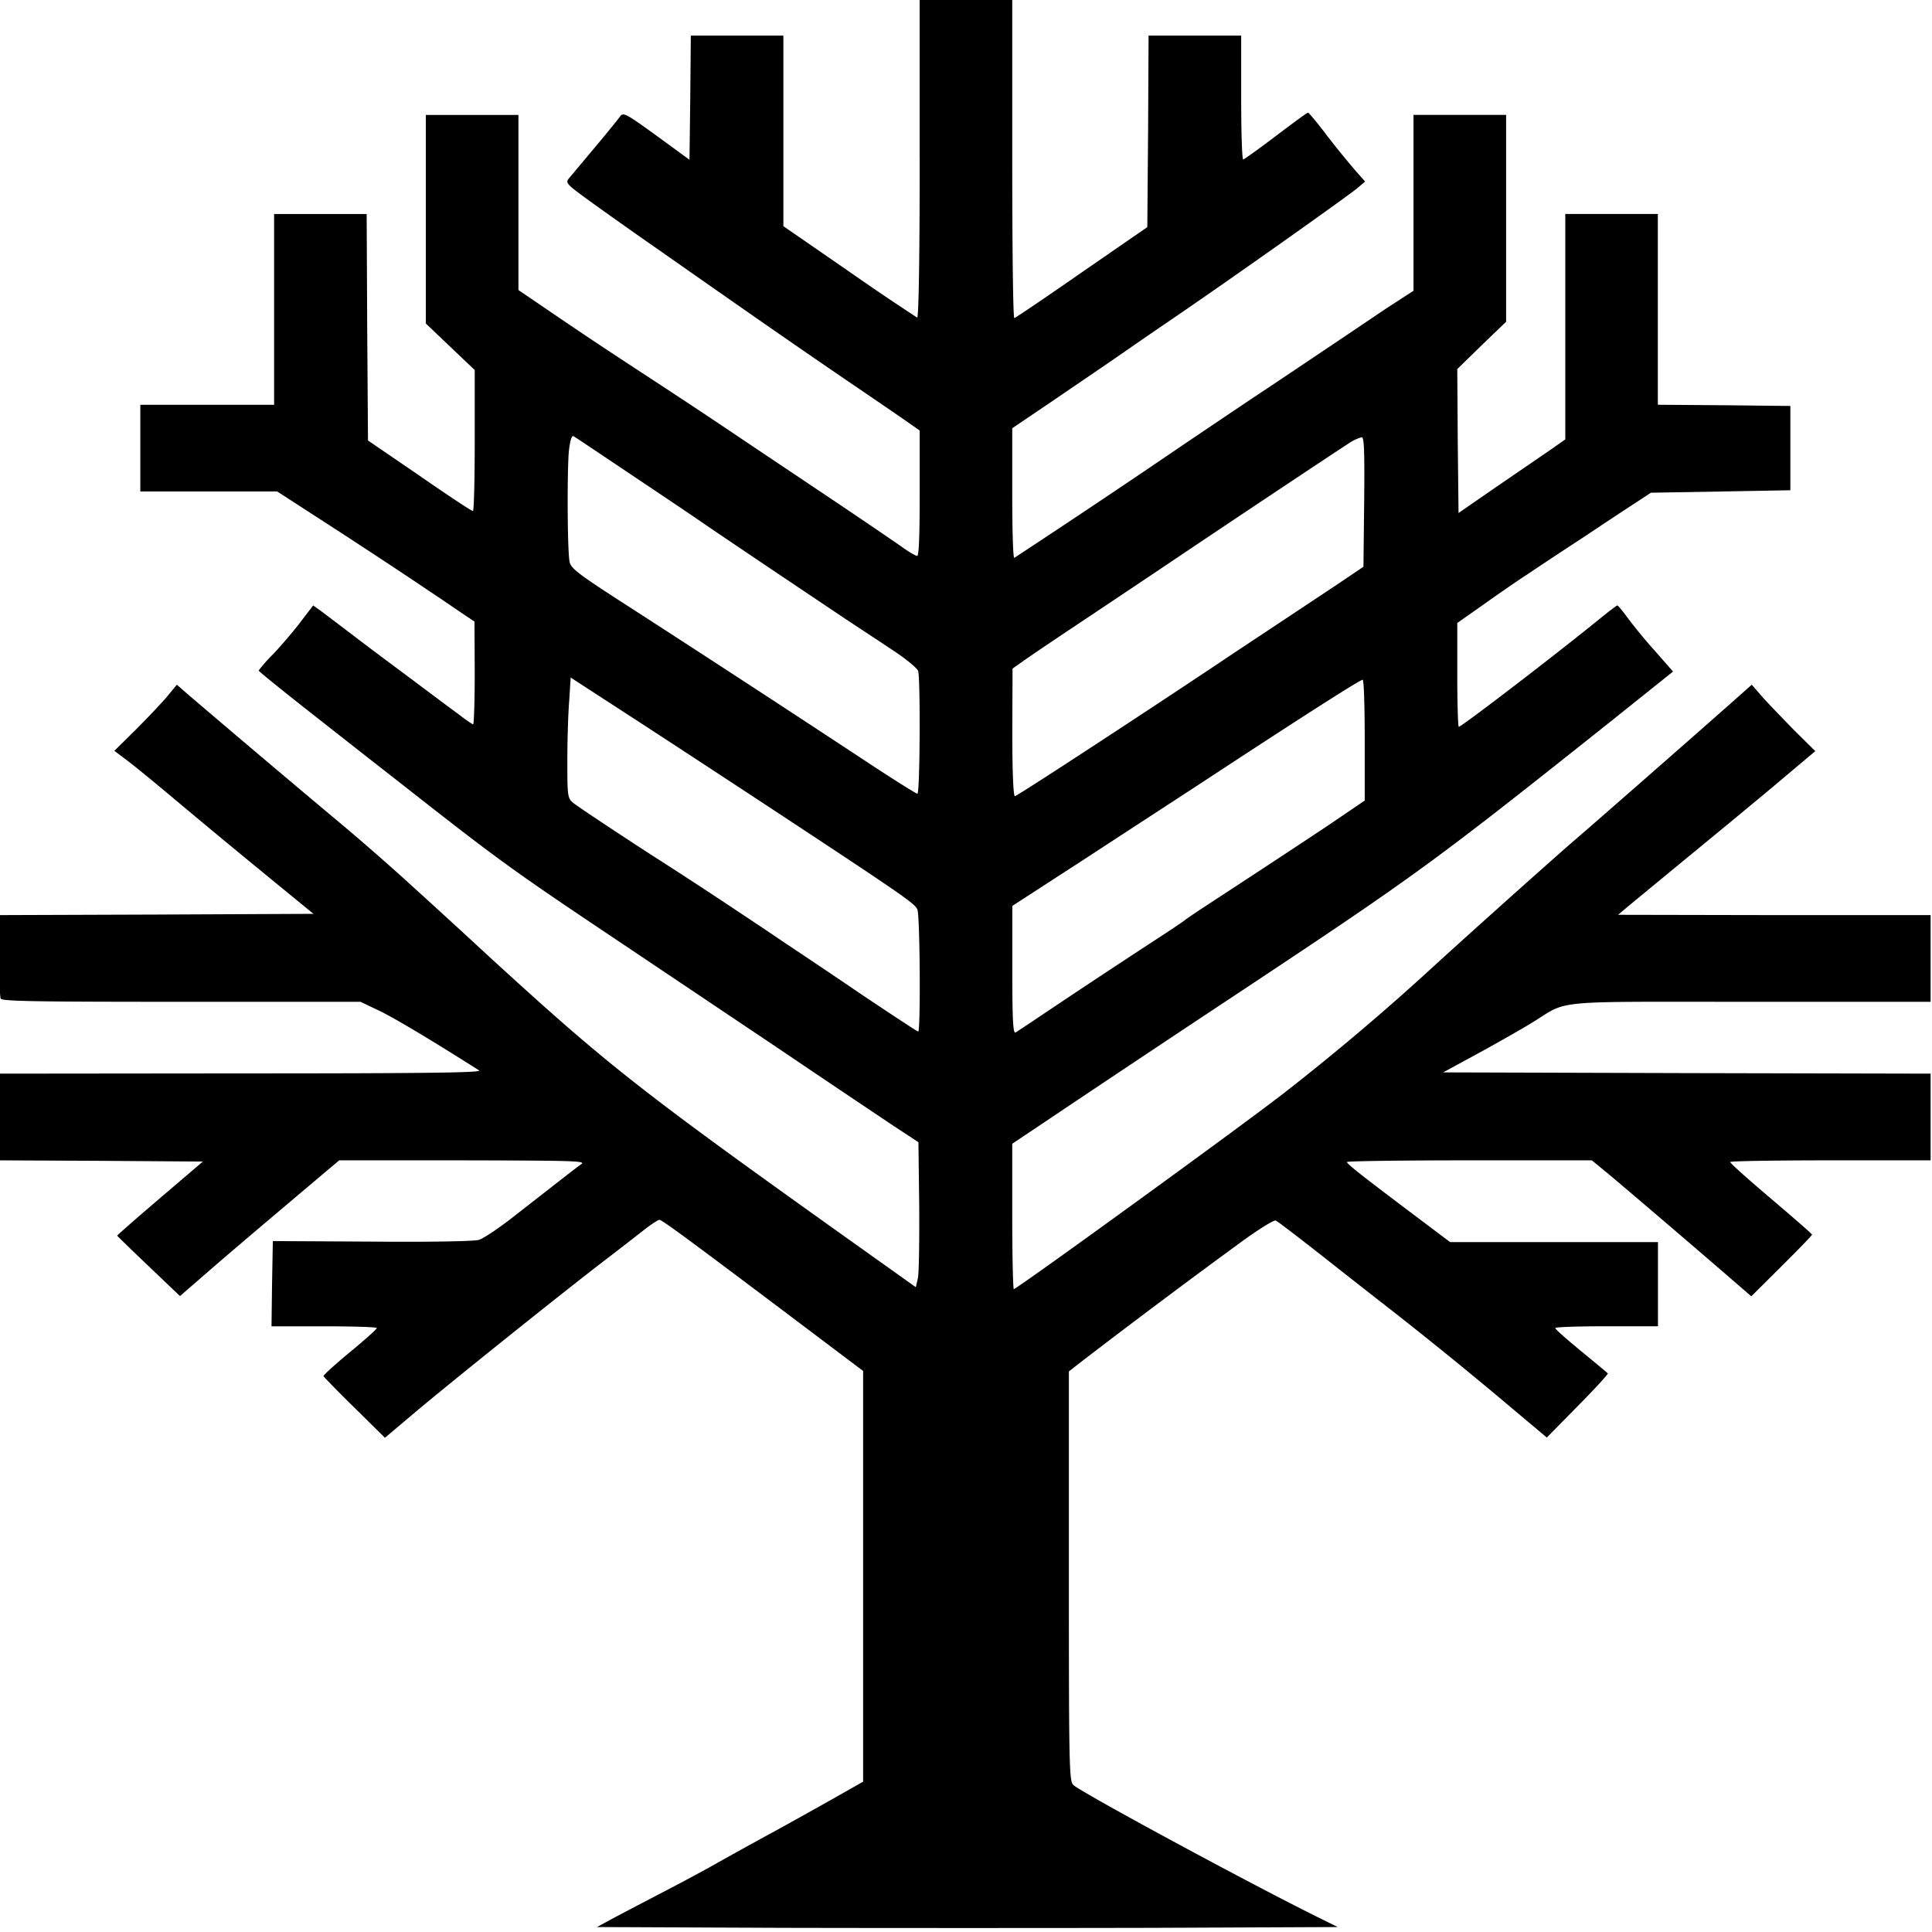 <svg xmlns="http://www.w3.org/2000/svg" width="32" height="32" viewBox="0 0 32 32">
    <path d="M15.233 2.605c0 1.682-.017 2.663-.042 2.655a43.604 43.604 0 0 1-1.13-.764l-1.086-.75V.59h-1.533l-.009 1.026-.013 1.03-.545-.398c-.511-.37-.55-.39-.605-.32-.03.045-.213.27-.409.504l-.43.513c-.069.082-.06.095.298.357.204.148.699.501 1.095.776.4.279.924.648 1.167.816.656.46 1.44 1.002 2.113 1.461.328.222.716.488.865.591l.264.185v1.038c0 .693-.012 1.038-.042 1.038-.026 0-.145-.07-.269-.16-.123-.086-.634-.435-1.137-.772l-1.427-.956c-.61-.41-.797-.537-1.939-1.284a82.297 82.297 0 0 1-1.35-.903l-.482-.328v-2.9H7.053v3.454l.405.386.405.385V7.3c0 .644-.013 1.17-.03 1.165-.021 0-.418-.262-.886-.587l-.852-.582-.013-1.875-.009-1.876H4.54v3.16H2.324V8.14h2.267l.494.32c.716.46 1.632 1.063 2.054 1.35.2.131.443.3.54.365l.18.12.004.849c0 .471-.013.853-.026.853s-.123-.074-.243-.168c-.123-.09-.443-.328-.711-.53-.268-.2-.712-.529-.98-.734-.268-.205-.541-.41-.6-.455l-.116-.082-.213.279c-.115.151-.32.39-.451.529a2.478 2.478 0 0 0-.239.27c0 .013.396.333.882.715.481.377 1.09.857 1.35 1.058 1.781 1.4 1.935 1.51 3.818 2.77l2.514 1.686c.856.579 1.738 1.17 1.96 1.318l.404.266.013 1.047c.004.574-.004 1.116-.021 1.202l-.035.152-.83-.591c-3.728-2.655-4.218-3.037-6.2-4.85-.417-.386-1-.92-1.29-1.182-.29-.267-.835-.747-1.214-1.063a363.968 363.968 0 0 1-2.484-2.1l-.222-.193-.162.197c-.09.106-.323.352-.515.545l-.358.353.213.16c.115.086.486.39.822.673.337.283.98.817 1.436 1.19l.827.677-2.608.012-2.607.009.008.664c0 .365.013.686.026.718.017.045.554.054 2.99.054h2.97l.294.14c.239.11.908.512 1.67.996.06.037-.818.05-3.936.05l-4.018.004v1.436l1.687.008 1.692.012-.712.608c-.388.332-.707.61-.707.62 0 .003.234.233.52.504l.52.496.553-.48c.307-.266.903-.771 1.321-1.124l.763-.644h2.049c1.806.004 2.04.008 1.964.061-.094.066-.307.234-1.06.821-.278.222-.563.414-.64.435-.077.025-.84.037-1.772.029l-1.64-.009-.013.706-.009.706h.873c.482 0 .874.012.87.029 0 .02-.2.197-.448.402-.243.2-.439.381-.434.394.008.016.238.254.515.525l.503.496.515-.435c.605-.508 2.254-1.83 3.038-2.437.307-.234.643-.496.754-.583.111-.086.218-.155.239-.155.047 0 .588.402 3.063 2.269l.311.234v6.803l-.541.307c-.303.169-.754.423-1.014.563-.256.139-.64.352-.852.471-.209.12-.652.357-.98.526-.328.172-.69.36-.81.426l-.212.115 3.08.013c1.695.004 4.456.004 6.135 0l3.055-.013-.363-.18c-1.133-.562-3.83-2.02-4.013-2.17-.072-.058-.077-.276-.077-3.46v-3.393l.205-.16a142.67 142.67 0 0 1 2.641-1.978c.286-.21.55-.373.58-.361.03.012.379.279.775.59.396.313.92.723 1.168.916a70.87 70.87 0 0 1 2.049 1.67l.498.418.512-.52c.28-.284.507-.53.498-.542-.009-.013-.209-.177-.443-.37s-.426-.36-.426-.381c-.004-.017.379-.03.848-.03h.852v-1.394h-3.443l-.507-.382c-.911-.685-1.201-.91-1.201-.944-.004-.016.912-.028 2.028-.028h2.028l.26.213c.29.242 1.52 1.293 2.04 1.744l.341.295.503-.5c.277-.275.503-.509.503-.521 0-.013-.307-.28-.678-.595s-.677-.587-.677-.608c-.004-.016.746-.028 1.657-.028h1.662v-1.436l-4.035-.009-4.039-.012.597-.324c.328-.18.724-.406.877-.5.622-.382.243-.345 3.618-.345h2.982v-1.436H29.39l-2.59-.005.131-.11c.073-.062.503-.415.955-.788.456-.374 1.133-.932 1.504-1.243l.677-.57-.358-.354c-.191-.197-.43-.443-.524-.55l-.17-.196-.43.381c-.58.513-2.148 1.888-2.463 2.158-.332.284-1.785 1.584-2.377 2.126a40.26 40.26 0 0 1-2.48 2.1c-.775.6-4.426 3.246-4.473 3.246-.013 0-.026-.541-.026-1.206v-1.202l.46-.308a636.238 636.238 0 0 1 3.332-2.22c2.901-1.924 3.178-2.125 6.122-4.468l1.031-.825-.31-.353a8.16 8.16 0 0 1-.452-.55c-.077-.106-.15-.192-.162-.192-.009 0-.128.09-.26.196-.682.559-2.318 1.814-2.365 1.814-.013 0-.025-.386-.025-.857v-.862l.426-.3c.23-.164.562-.394.732-.504.17-.115.597-.398.95-.628.35-.234.742-.493.87-.575l.23-.151 1.154-.02 1.155-.021V6.724l-1.095-.012-1.1-.008v-3.16h-1.533v3.734l-.264.185-.886.607-.618.427-.013-1.194-.008-1.19.404-.394.405-.39V1.903h-1.534v2.913l-.456.296a516.71 516.71 0 0 1-1.973 1.325c-.434.287-1.064.714-1.405.944a202.549 202.549 0 0 1-2.778 1.859c-.021.008-.034-.472-.034-1.067v-1.08l.665-.45c.366-.25.894-.608 1.171-.8.277-.194.673-.464.878-.604.903-.615 2.803-1.961 2.995-2.117l.136-.115-.153-.172a15.126 15.126 0 0 1-.464-.57c-.167-.222-.316-.399-.328-.399-.013-.004-.252.173-.533.386s-.524.386-.541.39c-.021 0-.034-.464-.034-1.026V.59h-1.534l-.008 1.588-.013 1.584-1.087.75c-.596.415-1.099.756-1.116.756-.021 0-.034-1.202-.034-2.667V-.066h-1.534v2.67zm-4.92 5.162c.421.283.988.66 1.256.845.443.304 1.457.985 2.437 1.641.205.136.554.365.776.513.221.144.413.304.426.349.038.14.03 2.031-.013 2.031-.021 0-.34-.201-.711-.443a489.996 489.996 0 0 0-4.107-2.68c-.784-.504-.92-.607-.942-.714-.038-.164-.043-1.489-.013-1.834.021-.184.047-.266.077-.25.025.012.392.259.814.542zm12.282.545-.012 1.075-.426.288-1.044.693c-.341.226-.763.505-.938.624-1.41.94-3.331 2.195-3.365 2.195-.026 0-.043-.402-.043-1.059l.004-1.054.18-.127c.097-.07.553-.378 1.009-.681.456-.304 1.129-.755 1.491-.998.89-.599 2.663-1.78 2.876-1.916a.734.734 0 0 1 .226-.11c.042-.005.05.225.042 1.07zm-9.769 5.113c2.173 1.432 2.33 1.543 2.369 1.641.043.103.055 2.02.013 2.02-.013 0-.439-.28-.946-.62-.507-.345-1.09-.735-1.3-.874-.204-.14-.52-.35-.698-.468a87.535 87.535 0 0 0-1.5-.98c-.647-.42-1.218-.801-1.27-.846-.093-.078-.097-.115-.097-.681 0-.329.012-.78.03-.997l.025-.398 1.112.722c.613.398 1.632 1.067 2.262 1.481zm9.778-1.165v1l-.605.411c-.58.386-1.261.833-2.015 1.326-.188.123-.35.233-.362.246-.013.012-.23.16-.49.328a183.046 183.046 0 0 0-2.067 1.37l-.243.16c-.042.025-.055-.192-.055-1.034v-1.062l1.248-.809c.682-.447 1.751-1.14 2.373-1.55 1.38-.903 2.143-1.387 2.182-1.387.021 0 .034.45.034 1z"/>
</svg>
